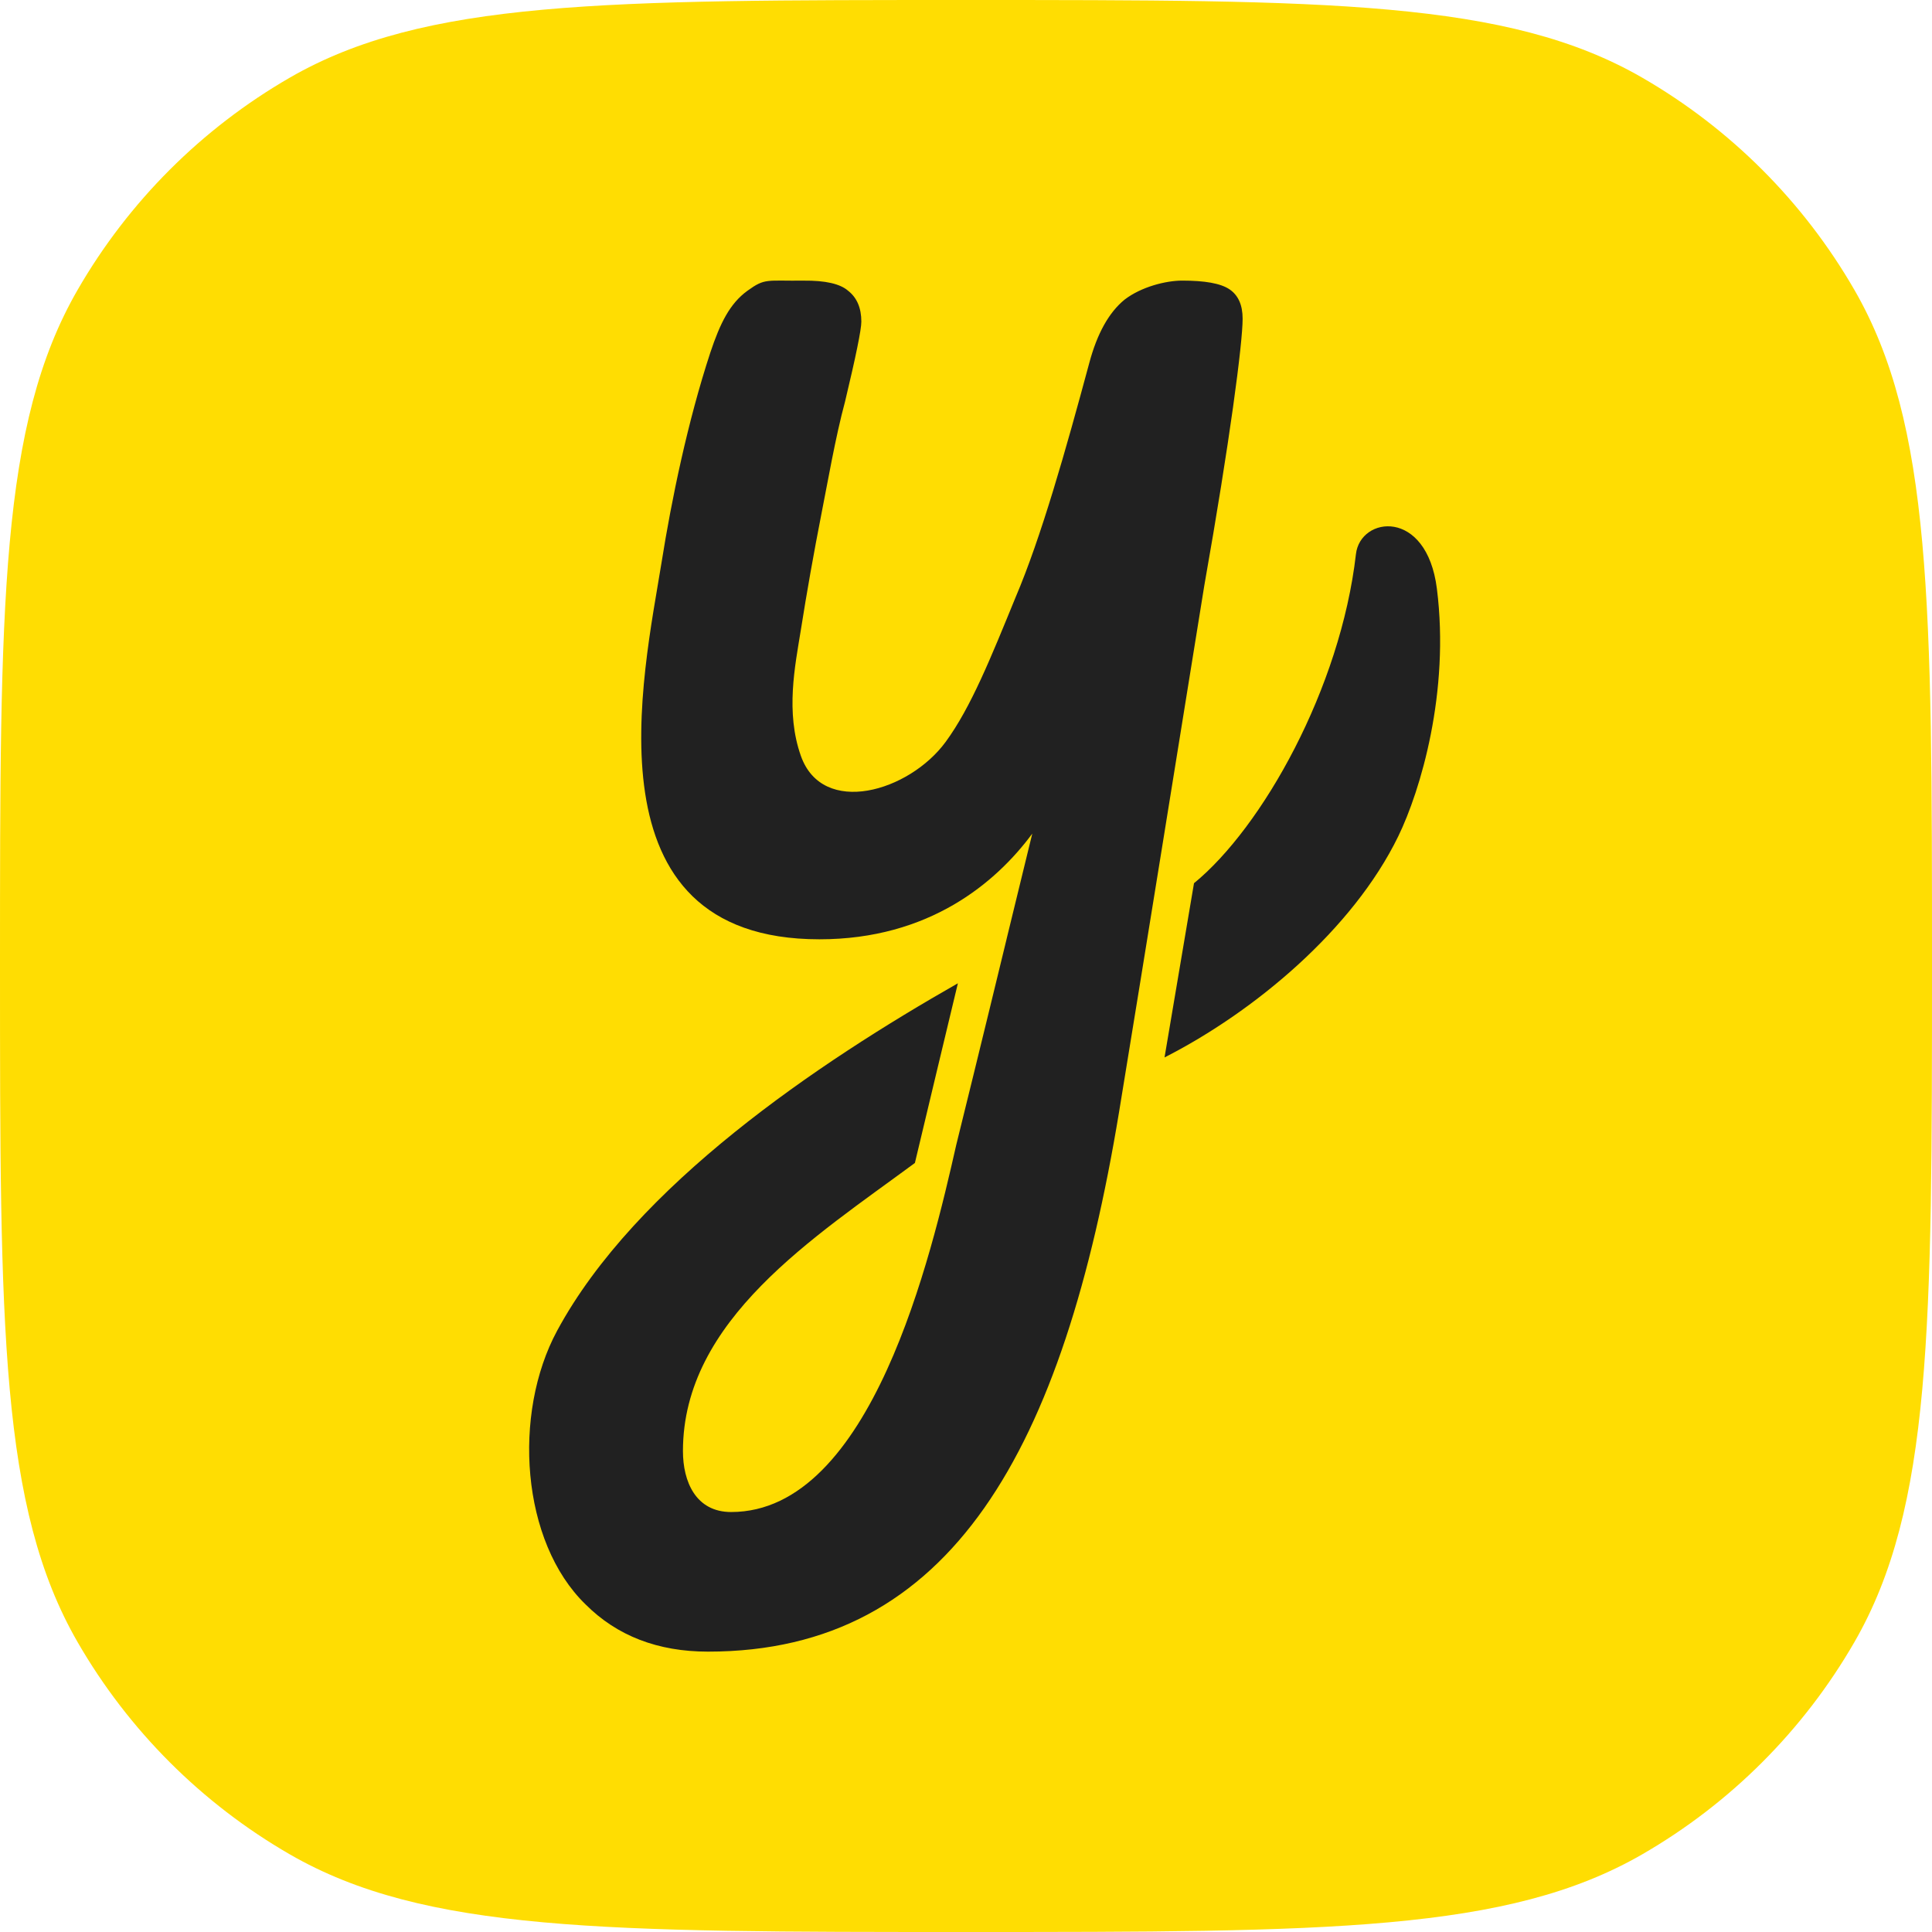 <svg width="100" height="100" viewBox="0 0 100 100" fill="none" xmlns="http://www.w3.org/2000/svg">
<path d="M0 50C0 31.308 0 21.962 4.019 15C6.652 10.439 10.439 6.652 15 4.019C21.962 0 31.308 0 50 0C68.692 0 78.038 0 85 4.019C89.561 6.652 93.348 10.439 95.981 15C100 21.962 100 31.308 100 50C100 68.692 100 78.038 95.981 85C93.348 89.561 89.561 93.348 85 95.981C78.038 100 68.692 100 50 100C31.308 100 21.962 100 15 95.981C10.439 93.348 6.652 89.561 4.019 85C0 78.038 0 68.692 0 50Z" fill="#FFDD02"/>
<path d="M62.334 30.311C63.657 22.831 64.318 17.769 64.318 16.497C64.318 15.785 64.09 15.276 63.631 14.97C63.173 14.665 62.36 14.524 61.19 14.524C60.35 14.524 59.078 14.843 58.213 15.505C57.399 16.166 56.789 17.26 56.381 18.787C55.161 23.314 53.889 27.817 52.565 30.92C51.294 34.024 50.257 36.615 48.945 38.403C47.056 40.978 42.576 42.298 41.453 39.124C40.652 36.86 41.148 34.483 41.453 32.6C41.758 30.667 42.114 28.657 42.522 26.571C42.827 25.045 43.234 22.654 43.743 20.772C44.302 18.432 44.583 17.058 44.583 16.651C44.583 15.939 44.354 15.405 43.896 15.048C43.489 14.692 42.726 14.514 41.607 14.526C39.66 14.546 39.606 14.386 38.69 15.048C37.775 15.71 37.274 16.727 36.765 18.253C35.594 21.815 34.755 25.885 34.246 29.09C33.302 34.951 30.189 48.618 42.413 48.618C48.099 48.618 51.553 45.686 53.431 43.147L52.097 48.618L52.098 48.619C52.08 48.694 50.642 54.627 49.497 59.252C48.203 64.966 45.107 78.262 37.844 78.262C36.011 78.262 35.349 76.686 35.349 75.108C35.349 68.312 42.161 64.035 47.355 60.194C47.958 57.646 48.986 53.38 49.58 50.895C42.344 55.015 32.903 61.349 28.838 68.876C26.515 73.179 26.968 79.806 30.311 83.046C31.94 84.674 34.051 85.488 36.646 85.488C49.288 85.488 55.043 74.972 57.923 57.555C59.411 48.477 60.867 39.393 62.334 30.311Z" fill="#212121"/>
<path d="M70.183 28.683C69.383 35.639 65.329 42.832 61.801 45.715L60.276 54.733C64.916 52.371 70.019 48.12 72.372 43.29C73.526 40.919 75.051 35.821 74.373 30.468C73.843 26.288 70.409 26.714 70.183 28.683Z" fill="#212121"/>
</svg>
